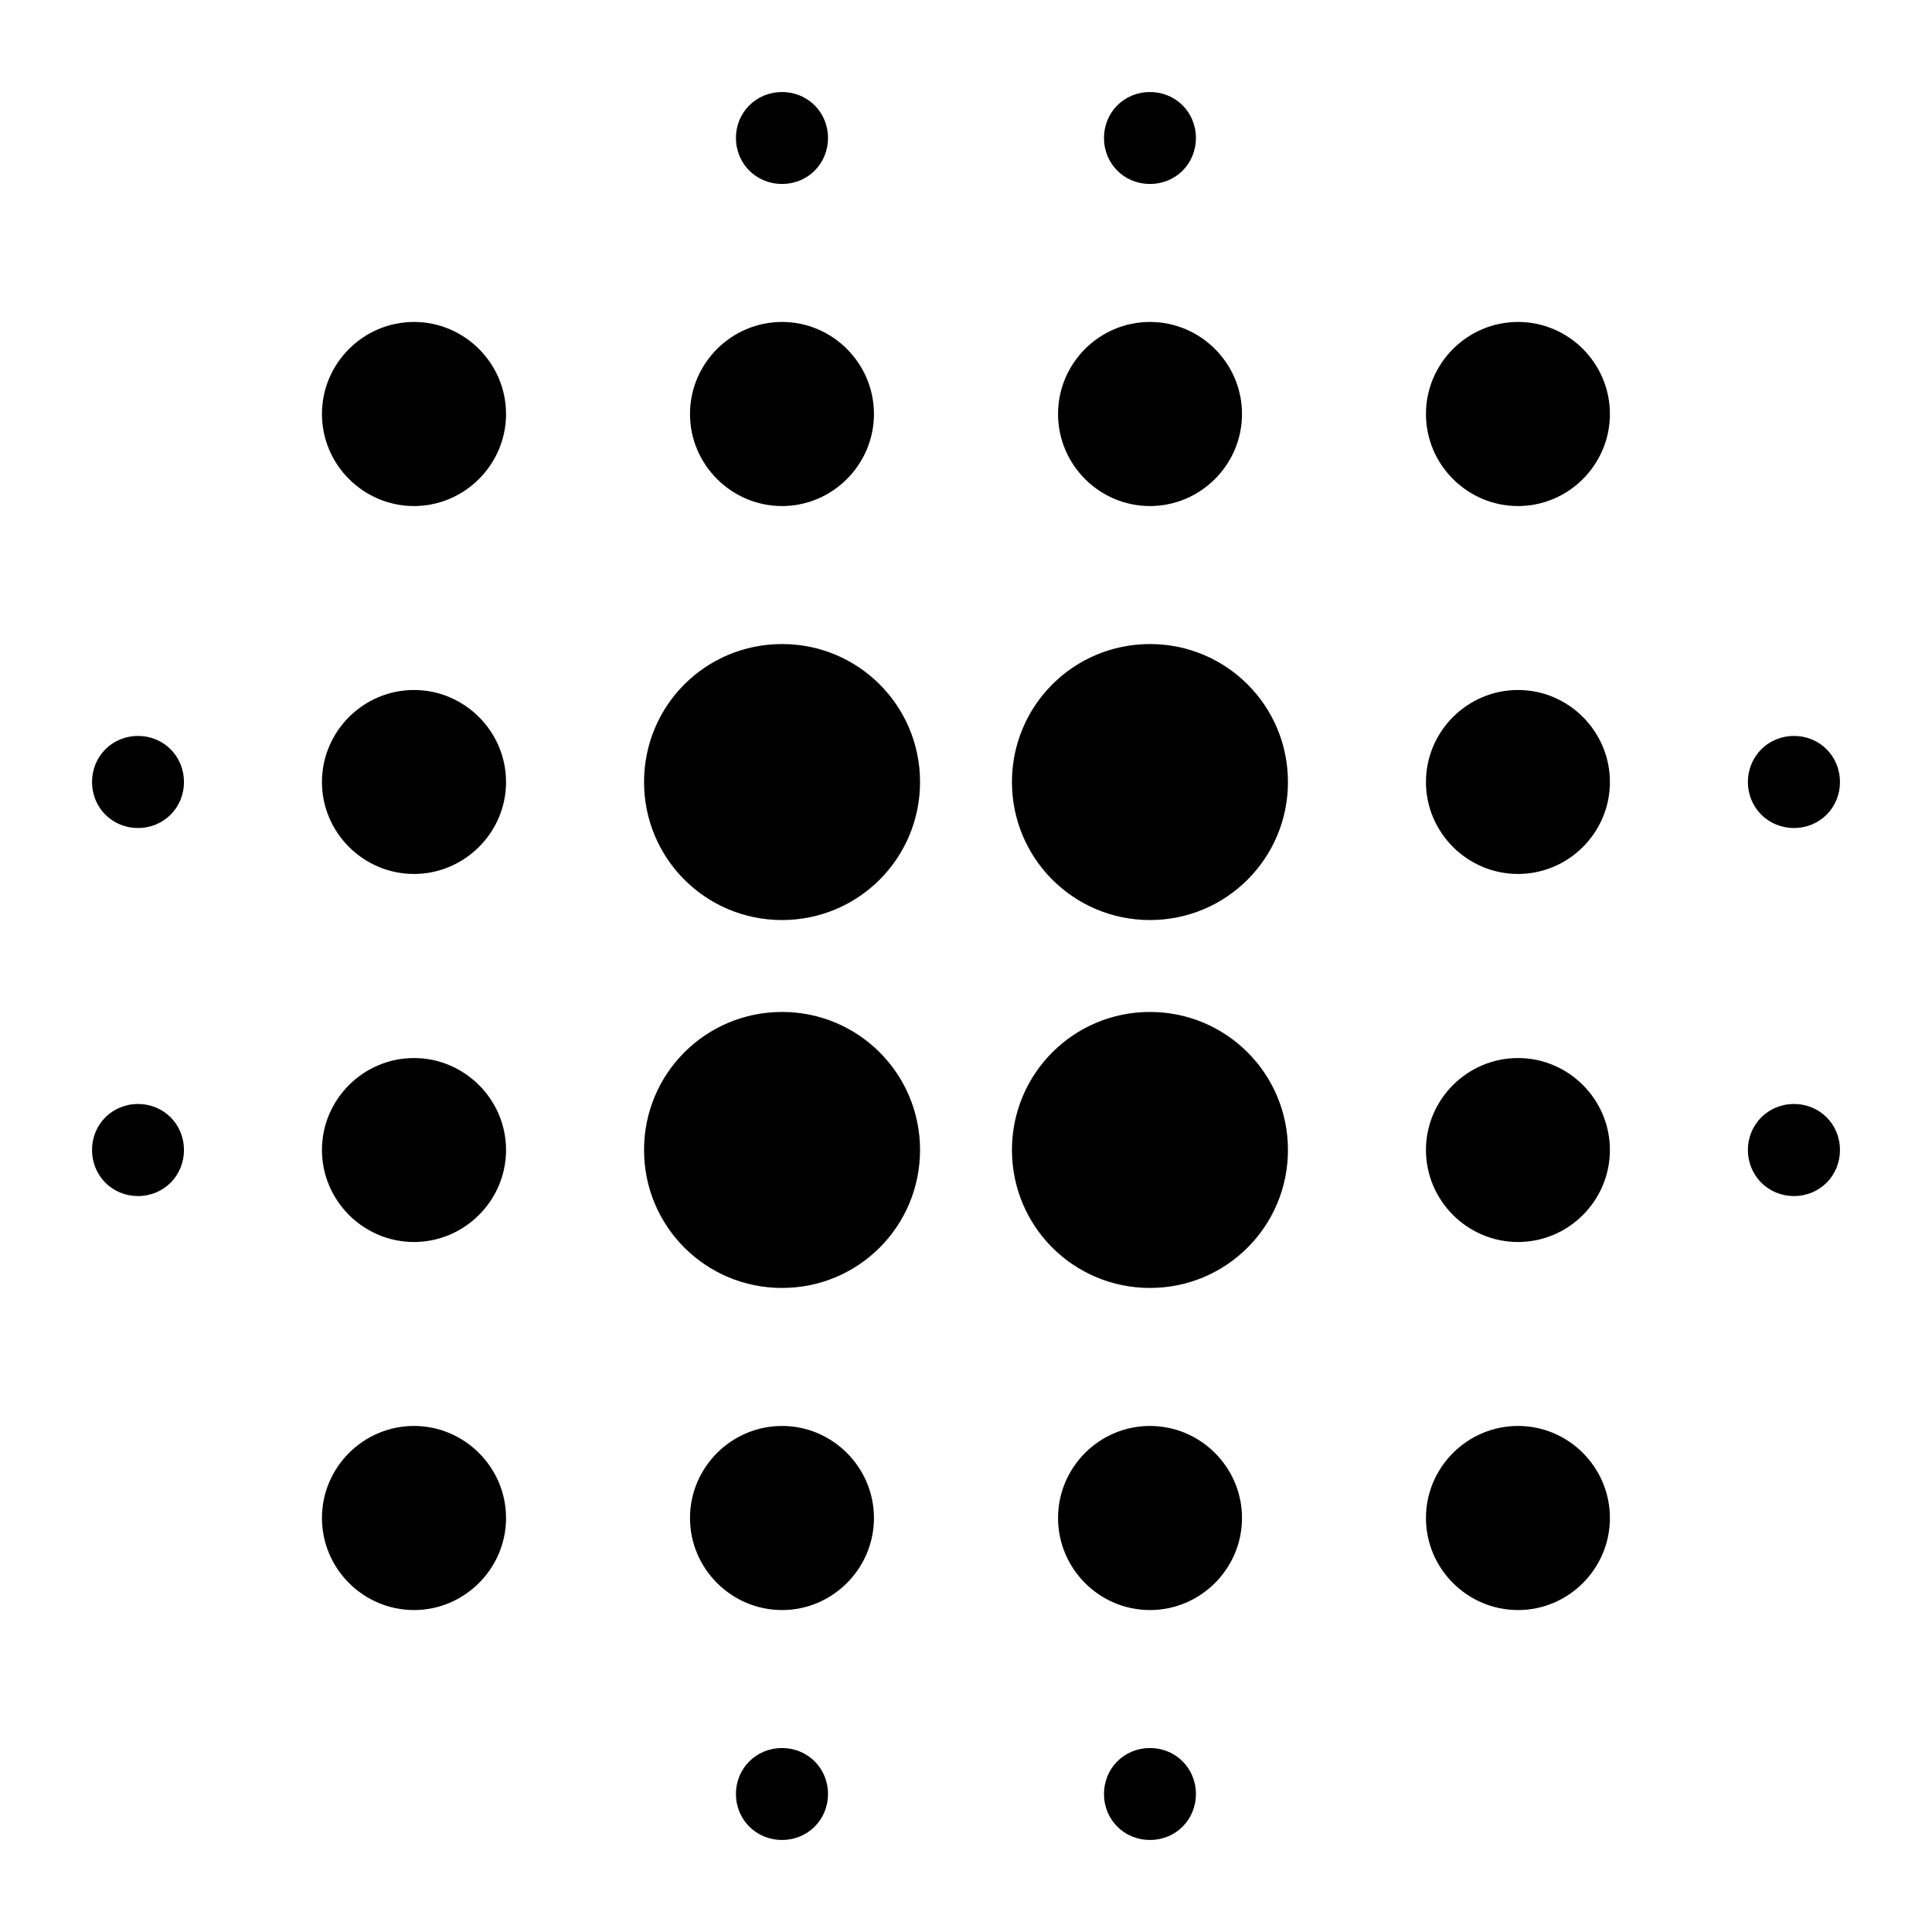 <svg width="14" height="14" viewBox="0 0 14 14" fill="none" xmlns="http://www.w3.org/2000/svg">
<path d="M3 7.667C2.633 7.667 2.333 7.967 2.333 8.333C2.333 8.7 2.633 9 3 9C3.366 9 3.667 8.7 3.667 8.333C3.667 7.967 3.366 7.667 3 7.667ZM3 10.333C2.633 10.333 2.333 10.633 2.333 11C2.333 11.367 2.633 11.667 3 11.667C3.366 11.667 3.667 11.367 3.667 11C3.667 10.633 3.366 10.333 3 10.333ZM3 5C2.633 5 2.333 5.3 2.333 5.667C2.333 6.033 2.633 6.333 3 6.333C3.366 6.333 3.667 6.033 3.667 5.667C3.667 5.3 3.366 5 3 5ZM1 5.333C0.813 5.333 0.667 5.48 0.667 5.667C0.667 5.853 0.813 6 1 6C1.187 6 1.333 5.853 1.333 5.667C1.333 5.48 1.187 5.333 1 5.333ZM3 2.333C2.633 2.333 2.333 2.633 2.333 3C2.333 3.367 2.633 3.667 3 3.667C3.366 3.667 3.667 3.367 3.667 3C3.667 2.633 3.366 2.333 3 2.333ZM13 6C13.187 6 13.333 5.853 13.333 5.667C13.333 5.48 13.187 5.333 13 5.333C12.813 5.333 12.666 5.48 12.666 5.667C12.666 5.853 12.813 6 13 6ZM8.333 3.667C8.7 3.667 9 3.367 9 3C9 2.633 8.7 2.333 8.333 2.333C7.966 2.333 7.667 2.633 7.667 3C7.667 3.367 7.966 3.667 8.333 3.667ZM8.333 1.333C8.52 1.333 8.666 1.187 8.666 1C8.666 0.813 8.52 0.667 8.333 0.667C8.146 0.667 8 0.813 8 1C8 1.187 8.146 1.333 8.333 1.333ZM1 8C0.813 8 0.667 8.147 0.667 8.333C0.667 8.52 0.813 8.667 1 8.667C1.187 8.667 1.333 8.52 1.333 8.333C1.333 8.147 1.187 8 1 8ZM5.667 12.667C5.48 12.667 5.333 12.813 5.333 13C5.333 13.187 5.48 13.333 5.667 13.333C5.853 13.333 6 13.187 6 13C6 12.813 5.853 12.667 5.667 12.667ZM5.667 1.333C5.853 1.333 6 1.187 6 1C6 0.813 5.853 0.667 5.667 0.667C5.48 0.667 5.333 0.813 5.333 1C5.333 1.187 5.48 1.333 5.667 1.333ZM5.667 3.667C6.033 3.667 6.333 3.367 6.333 3C6.333 2.633 6.033 2.333 5.667 2.333C5.3 2.333 5 2.633 5 3C5 3.367 5.3 3.667 5.667 3.667ZM5.667 7.333C5.113 7.333 4.667 7.78 4.667 8.333C4.667 8.887 5.113 9.333 5.667 9.333C6.22 9.333 6.667 8.887 6.667 8.333C6.667 7.78 6.22 7.333 5.667 7.333ZM11 7.667C10.633 7.667 10.333 7.967 10.333 8.333C10.333 8.7 10.633 9 11 9C11.367 9 11.666 8.7 11.666 8.333C11.666 7.967 11.367 7.667 11 7.667ZM11 10.333C10.633 10.333 10.333 10.633 10.333 11C10.333 11.367 10.633 11.667 11 11.667C11.367 11.667 11.666 11.367 11.666 11C11.666 10.633 11.367 10.333 11 10.333ZM11 5C10.633 5 10.333 5.3 10.333 5.667C10.333 6.033 10.633 6.333 11 6.333C11.367 6.333 11.666 6.033 11.666 5.667C11.666 5.3 11.367 5 11 5ZM11 2.333C10.633 2.333 10.333 2.633 10.333 3C10.333 3.367 10.633 3.667 11 3.667C11.367 3.667 11.666 3.367 11.666 3C11.666 2.633 11.367 2.333 11 2.333ZM13 8C12.813 8 12.666 8.147 12.666 8.333C12.666 8.52 12.813 8.667 13 8.667C13.187 8.667 13.333 8.52 13.333 8.333C13.333 8.147 13.187 8 13 8ZM8.333 10.333C7.966 10.333 7.667 10.633 7.667 11C7.667 11.367 7.966 11.667 8.333 11.667C8.7 11.667 9 11.367 9 11C9 10.633 8.7 10.333 8.333 10.333ZM8.333 12.667C8.146 12.667 8 12.813 8 13C8 13.187 8.146 13.333 8.333 13.333C8.52 13.333 8.666 13.187 8.666 13C8.666 12.813 8.52 12.667 8.333 12.667ZM5.667 4.667C5.113 4.667 4.667 5.113 4.667 5.667C4.667 6.22 5.113 6.667 5.667 6.667C6.22 6.667 6.667 6.22 6.667 5.667C6.667 5.113 6.22 4.667 5.667 4.667ZM5.667 10.333C5.3 10.333 5 10.633 5 11C5 11.367 5.3 11.667 5.667 11.667C6.033 11.667 6.333 11.367 6.333 11C6.333 10.633 6.033 10.333 5.667 10.333ZM8.333 7.333C7.78 7.333 7.333 7.78 7.333 8.333C7.333 8.887 7.78 9.333 8.333 9.333C8.886 9.333 9.333 8.887 9.333 8.333C9.333 7.78 8.886 7.333 8.333 7.333ZM8.333 4.667C7.78 4.667 7.333 5.113 7.333 5.667C7.333 6.22 7.78 6.667 8.333 6.667C8.886 6.667 9.333 6.22 9.333 5.667C9.333 5.113 8.886 4.667 8.333 4.667Z" fill="black" />
</svg>
